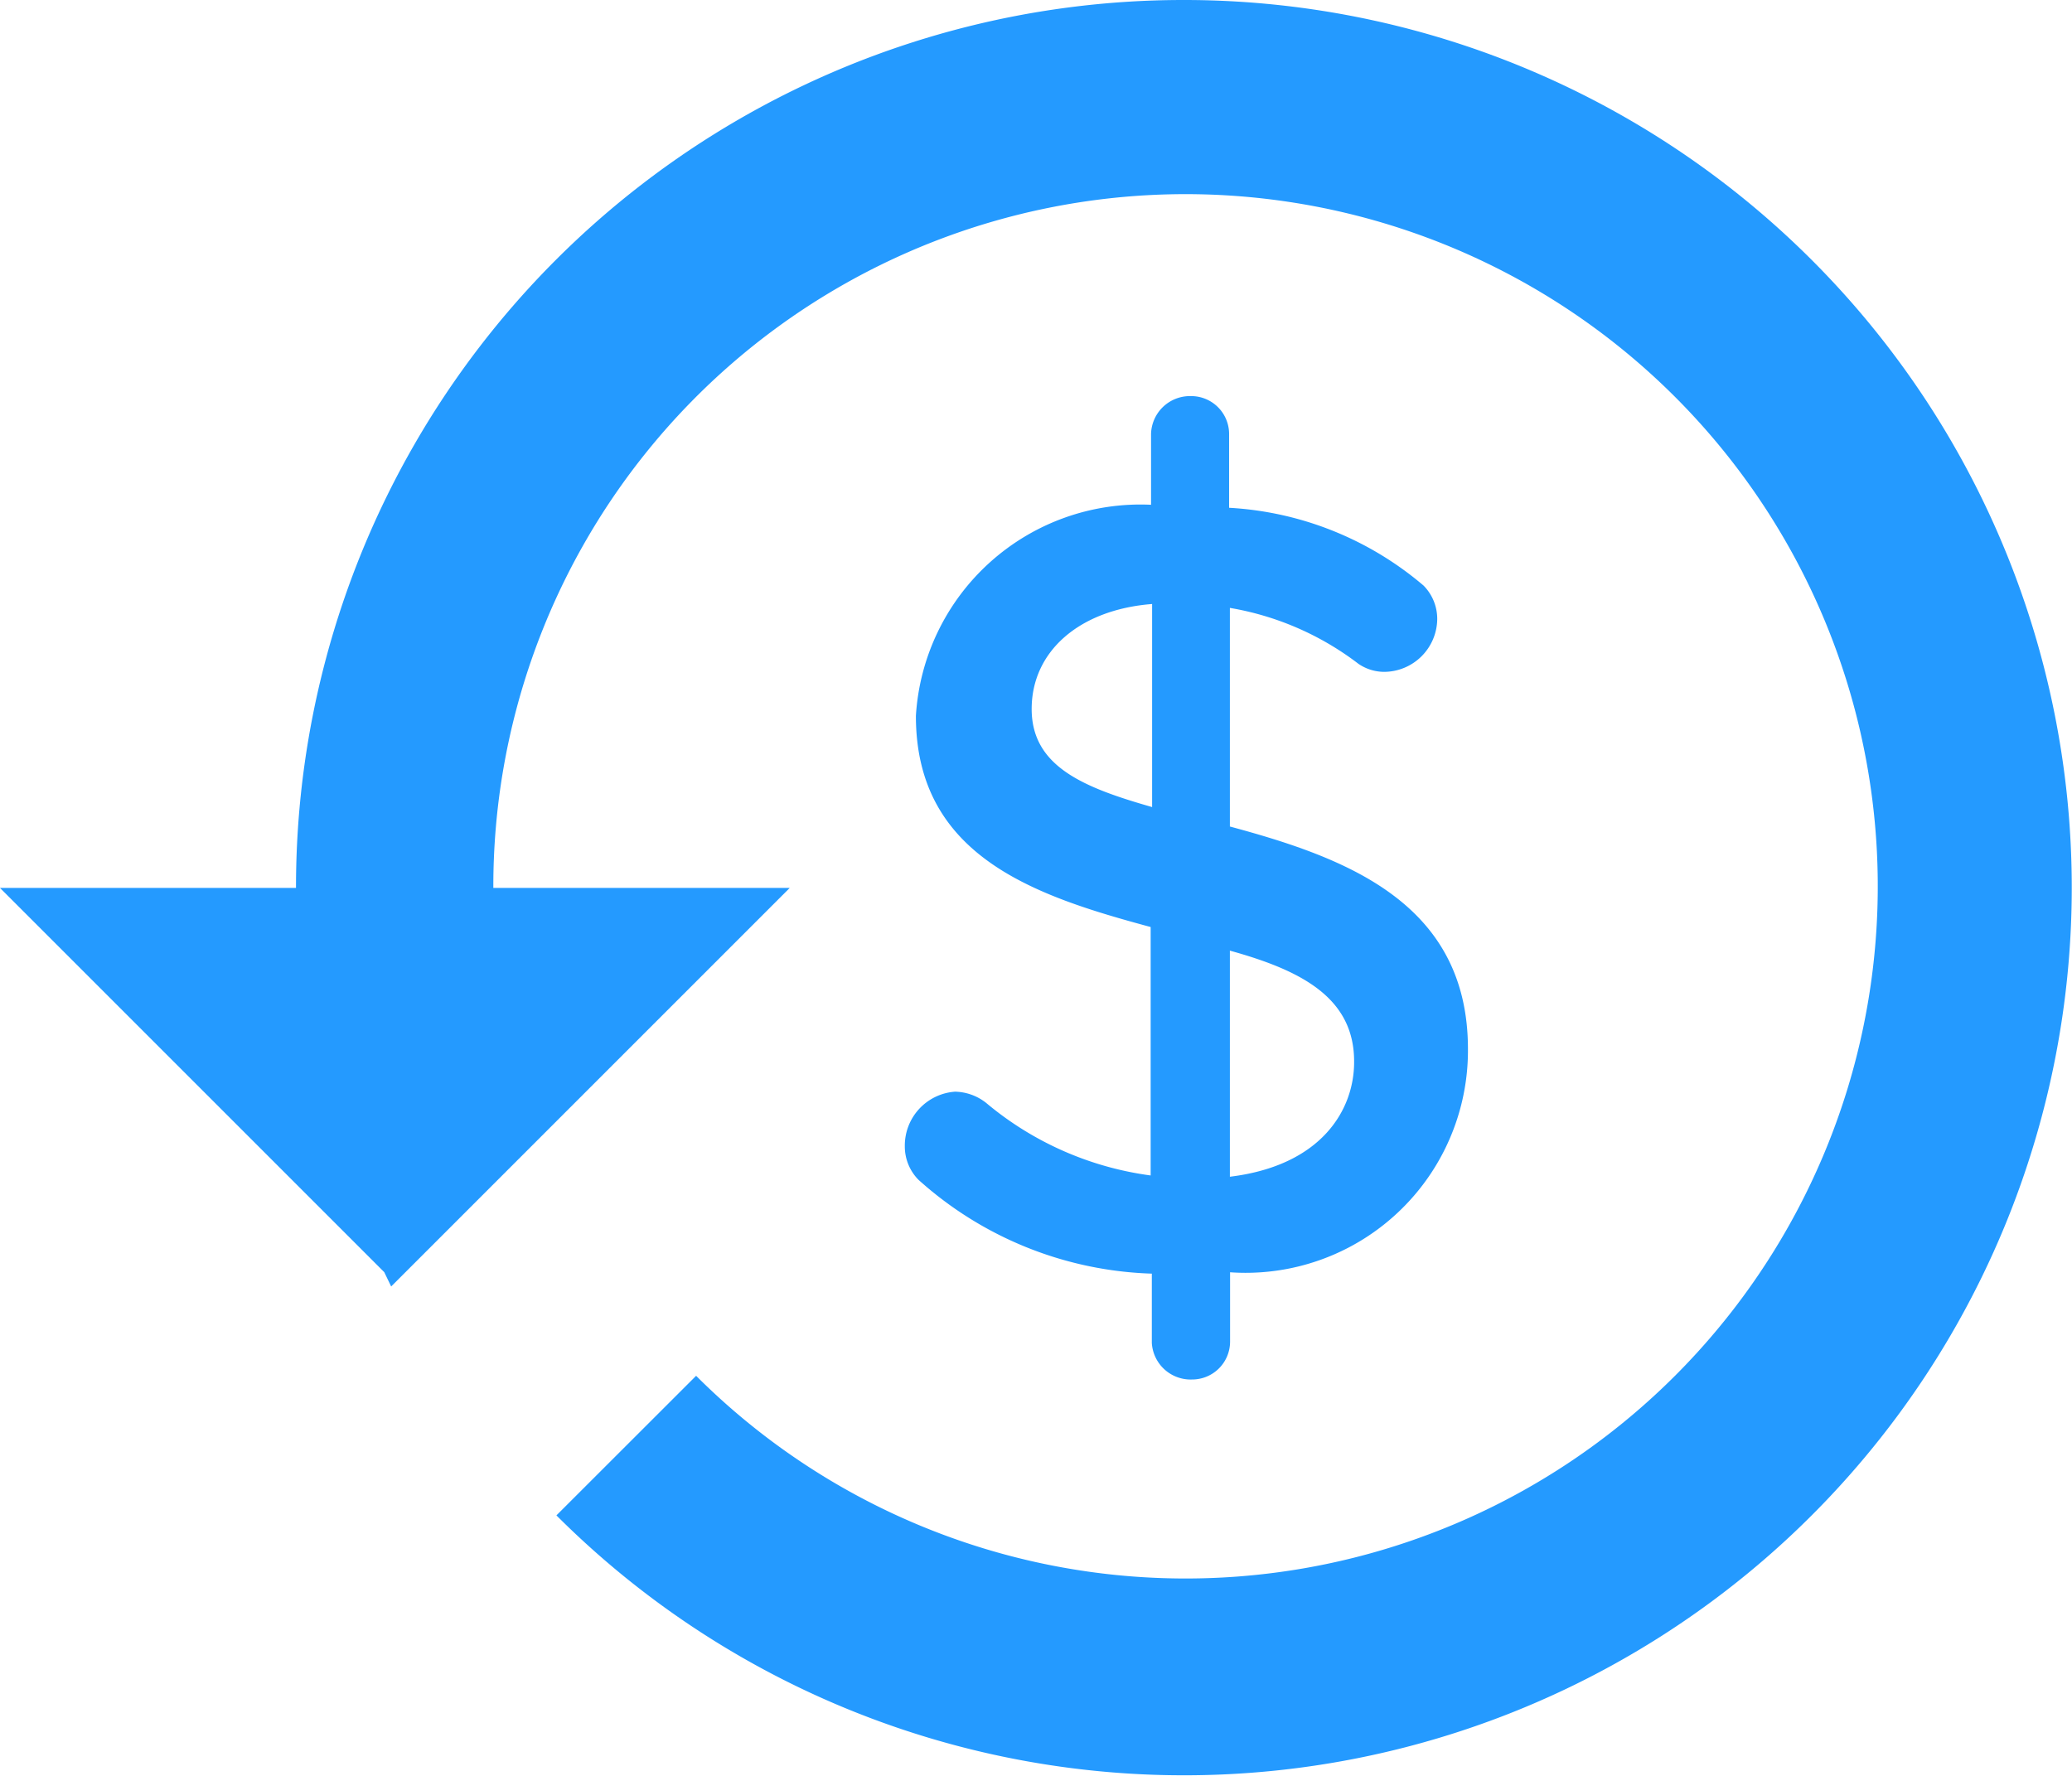 <svg xmlns="http://www.w3.org/2000/svg" width="21.315" height="18.27" viewBox="0 0 21.315 18.27">
  <g id="Group_14714" data-name="Group 14714" transform="translate(-20.04 -563.73)">
    <g id="dollar" transform="translate(29.351 567.805)">
      <g id="Group_14711" data-name="Group 14711" transform="translate(0 0)">
        <path id="Path_8613" data-name="Path 8613" d="M112.93,4.428V2.179a3,3,0,0,1,1.322.575.473.473,0,0,0,.262.083.549.549,0,0,0,.549-.543.488.488,0,0,0-.141-.345,3.371,3.371,0,0,0-2-.8V.39a.39.39,0,0,0-.39-.39h-.013a.4.4,0,0,0-.4.39v.728A2.315,2.315,0,0,0,109.7,3.29c0,1.45,1.233,1.853,2.415,2.172V8.018a3.316,3.316,0,0,1-1.693-.747.532.532,0,0,0-.319-.115.556.556,0,0,0-.517.562.488.488,0,0,0,.141.345,3.762,3.762,0,0,0,2.4.965v.7s0,.009,0,.013a.4.4,0,0,0,.415.376.39.39,0,0,0,.39-.39V9.014a2.287,2.287,0,0,0,2.447-2.3C115.377,5.207,114.112,4.747,112.93,4.428Zm-.8-.2c-.7-.2-1.239-.415-1.239-1.009s.492-1.022,1.239-1.08Zm.8,3.807V5.705c.722.2,1.284.479,1.278,1.15C114.207,7.341,113.875,7.916,112.93,8.031Z" transform="translate(-109.589 0)" fill="#249aff"/>
      </g>
    </g>
    <g id="history_1_" data-name="history(1)" transform="translate(20.04 563.73)">
      <g id="Group_14713" data-name="Group 14713" transform="translate(0 0)">
        <g id="Group_14712" data-name="Group 14712">
          <path id="Path_8615" data-name="Path 8615" d="M12.175,32a9.128,9.128,0,0,0-9.13,9.135H0l3.953,3.953.071.147,4.1-4.1H5.075a7.121,7.121,0,1,1,2.086,5.019L5.724,47.59A9.132,9.132,0,1,0,12.175,32Z" transform="translate(0 -32)" fill="#249aff"/>
        </g>
      </g>
    </g>
  </g>
</svg>
